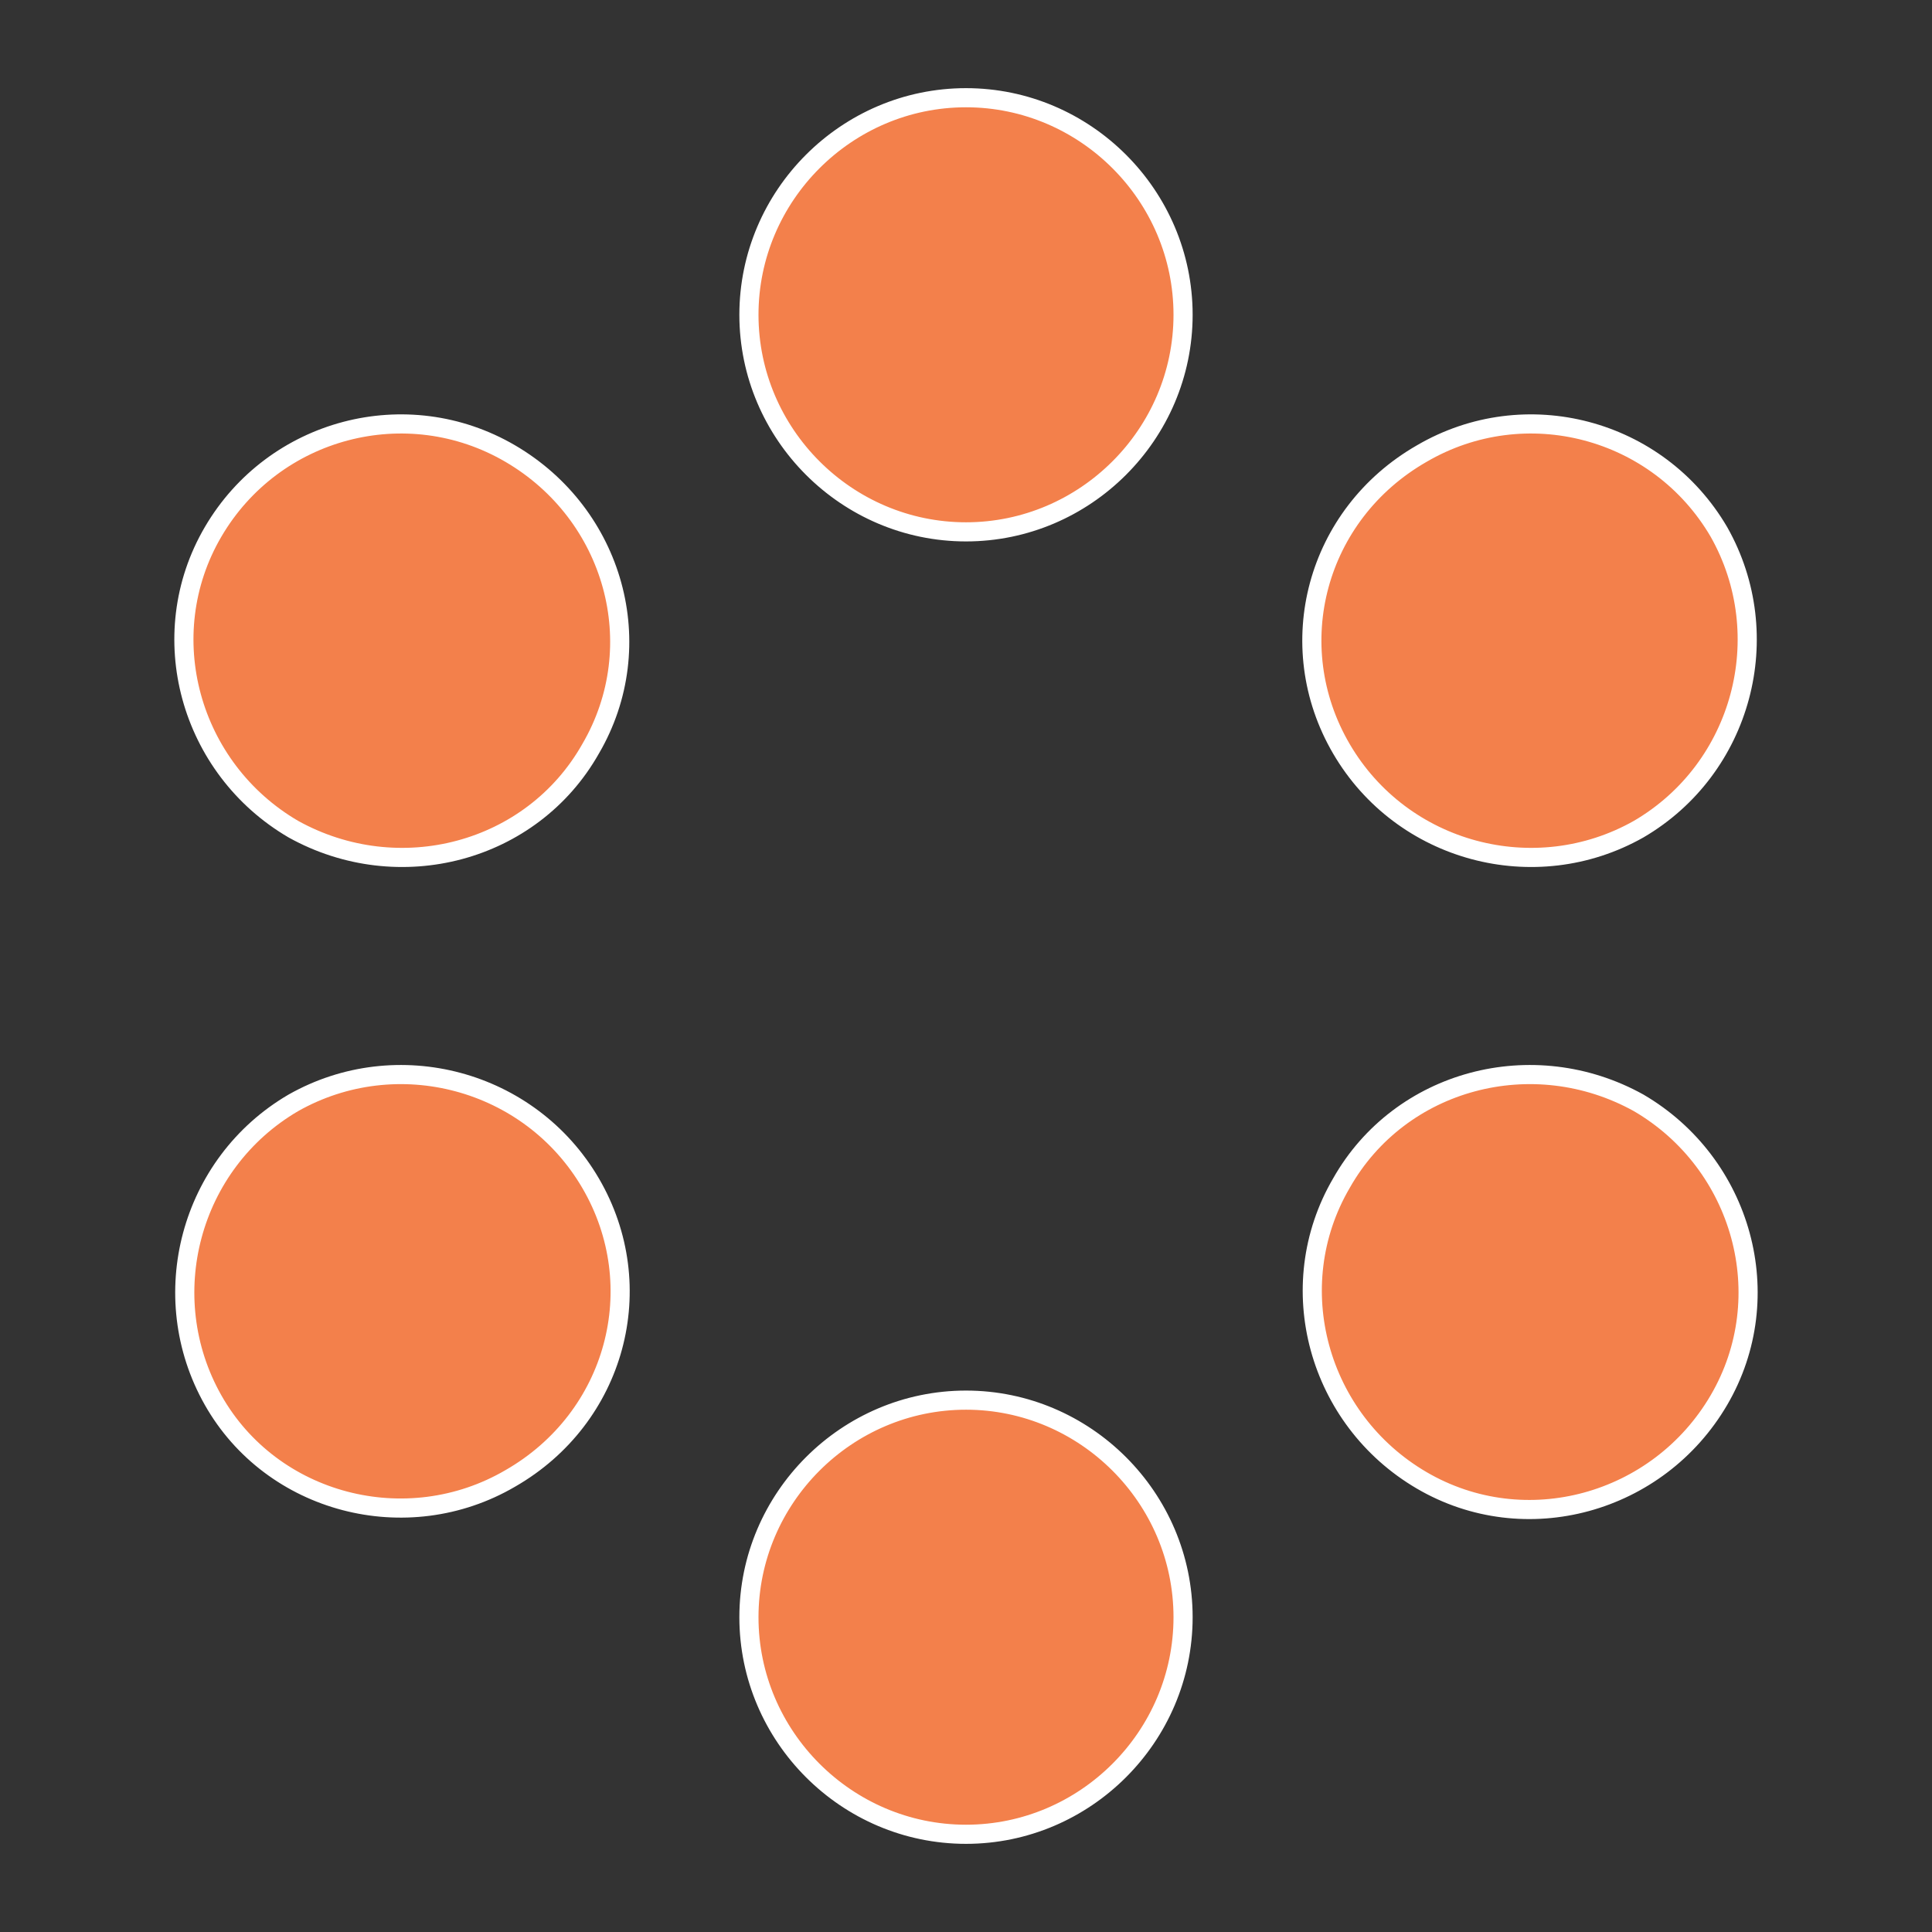 <?xml version="1.0" encoding="utf-8" ?>
<!-- Generator: Assembly 1.0 - http://assemblyapp.co -->
<svg version="1.1" xmlns="http://www.w3.org/2000/svg" xmlns:xlink="http://www.w3.org/1999/xlink" width="300" height="300" viewBox="0 0 300 300">
	<rect x="0" y="0" width="300" height="300" fill="#333333" stroke="none"/>
	<g id="widget" transform="matrix(1,0,0,1,150,150)">
		<path d="M-58.303,-33.707 C-48.89,-49.801 -54.659,-70.146 -70.754,-79.56 C-86.848,-88.973 -107.497,-83.507 -116.91,-67.413 C-126.324,-51.319 -120.554,-30.67 -104.46,-21.256 C-88.062,-12.146 -67.413,-17.613 -58.303,-33.707 Z M-58.303,33.707 C-67.717,17.613 -88.366,12.146 -104.46,21.256 C-120.554,30.67 -126.02,51.319 -116.91,67.413 C-107.8,83.507 -86.848,88.973 -70.754,79.56 C-54.356,70.146 -48.89,49.801 -58.303,33.707 Z M0,67.413 C-18.523,67.413 -33.707,82.596 -33.707,101.12 C-33.707,119.643 -18.523,134.826 0,134.826 C18.523,134.826 33.707,119.643 33.707,101.12 C33.707,82.596 18.523,67.413 0,67.413 Z M58.303,33.707 C48.89,49.801 54.659,70.45 70.754,79.863 C86.848,89.277 107.497,83.507 116.91,67.413 C126.324,51.319 120.554,30.67 104.46,21.256 C88.062,12.146 67.413,17.613 58.303,33.707 Z M58.303,-33.707 C67.717,-17.613 88.366,-12.146 104.46,-21.256 C120.554,-30.67 126.02,-51.319 116.91,-67.413 C107.497,-83.507 86.848,-88.973 70.754,-79.56 C54.356,-70.146 48.89,-49.801 58.303,-33.707 Z M0,-67.413 C18.523,-67.413 33.707,-82.596 33.707,-101.12 C33.707,-119.643 18.523,-134.826 0,-134.826 C-18.523,-134.826 -33.707,-119.643 -33.707,-101.12 C-33.707,-82.596 -18.523,-67.413 0,-67.413 Z" fill="#f3804b" fill-opacity="1" stroke-width="2.971" stroke="#ffffff" stroke-linecap="round" stroke-linejoin="round">
			<animateTransform attributeName="transform" attributeType="XML" type="rotate" from="0" to="360" dur="3s"/>
    </path>

	</g>
</svg>